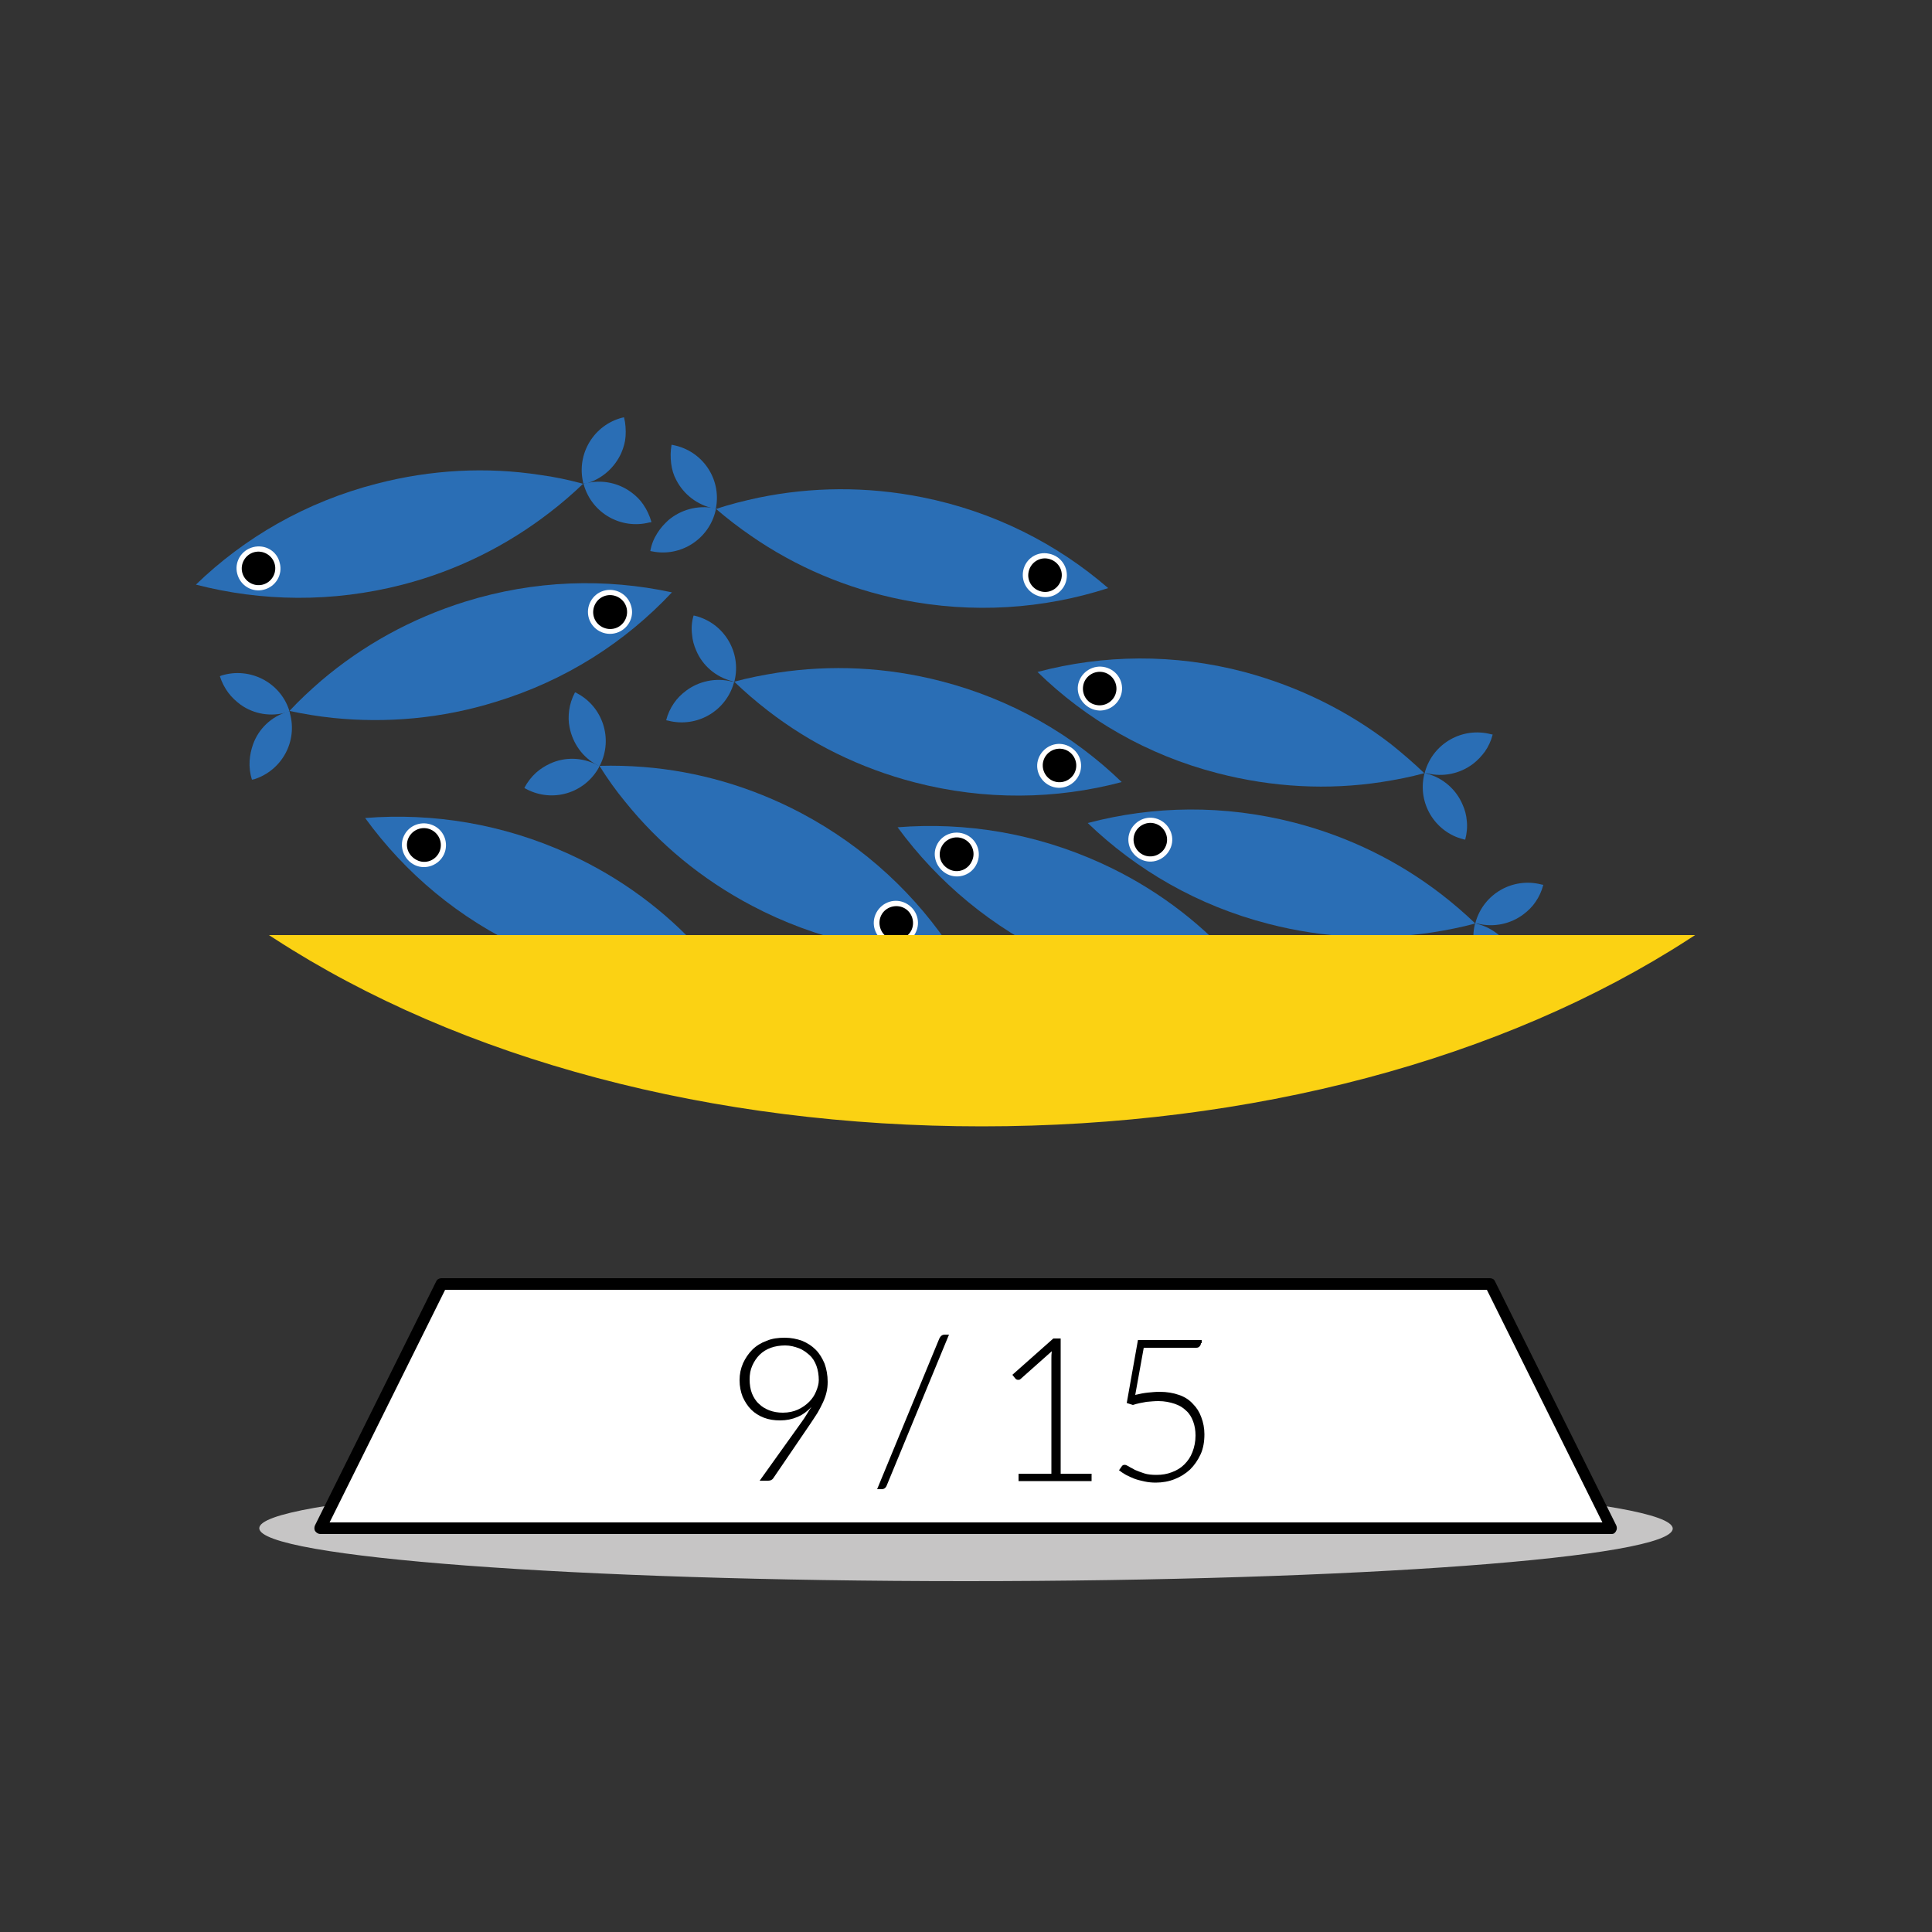 <?xml version="1.0" encoding="utf-8"?>
<!-- Generator: Adobe Illustrator 26.2.1, SVG Export Plug-In . SVG Version: 6.00 Build 0)  -->
<svg version="1.1" id="Livello_1" xmlns="http://www.w3.org/2000/svg" xmlns:xlink="http://www.w3.org/1999/xlink" x="0px" y="0px"
	 viewBox="0 0 500 500" style="enable-background:new 0 0 500 500;" xml:space="preserve">
<rect x="0" y="0" width="500" height="500" fill="#333333" stroke="none"/>
<style type="text/css">
	.st0{fill:#C6C5C5;}
	.st1{fill:#FFFFFF;}
	.st2{enable-background:new    ;}
	.st3{fill:#2A6EB5;}
	.st4{fill:#FBD213;}
</style>
<g id="a">
	<g id="b">
	</g>
	<g id="c">
	</g>
	<g id="d">
	</g>
	<g id="e">
	</g>
	<g id="f">
	</g>
	<g id="g">
	</g>
</g>
<g id="h">
</g>
<g id="i">
</g>
<path class="st0" d="M250,381.9c-101,0-182.9,6.1-182.9,13.6S149,409.2,250,409.2s182.9-6.1,182.9-13.6S351,381.9,250,381.9"/>
<g>
	<polygon class="st1" points="417.1,395.5 82.9,395.5 114.3,332.4 385.7,332.4 	"/>
	<path d="M417.1,397H82.9c-0.5,0-1-0.3-1.3-0.7s-0.3-1-0.1-1.5l31.4-63.2c0.2-0.5,0.8-0.8,1.3-0.8h271.4c0.6,0,1.1,0.3,1.3,0.8
		l31.4,63.2c0.2,0.5,0.2,1-0.1,1.5S417.6,397,417.1,397L417.1,397z M85.3,394h329.4l-29.9-60.2H115.2L85.3,394L85.3,394z"/>
</g>
<g class="st2">
	<path d="M201.9,367.6c-1.5,0-2.9-0.2-4.2-0.7s-2.4-1.2-3.3-2.1c-0.9-0.9-1.6-2-2.2-3.3c-0.5-1.3-0.8-2.7-0.8-4.3
		c0-1.6,0.3-3,0.9-4.4c0.6-1.3,1.4-2.5,2.4-3.5s2.3-1.8,3.7-2.3c1.4-0.6,3-0.8,4.7-0.8c1.6,0,3.1,0.3,4.5,0.8
		c1.4,0.6,2.5,1.3,3.5,2.3s1.7,2.2,2.3,3.6c0.5,1.4,0.8,3,0.8,4.7c0,1-0.1,1.9-0.3,2.7c-0.2,0.9-0.5,1.7-0.9,2.6s-0.9,1.8-1.4,2.7
		c-0.6,0.9-1.2,1.9-1.9,2.9l-9.6,14.1c-0.3,0.4-0.7,0.6-1.3,0.6h-2.2l10.8-15.1c0.5-0.7,1-1.4,1.4-2.1s0.8-1.3,1.2-1.9
		c-1,1.1-2.2,2-3.6,2.6S203.5,367.6,201.9,367.6z M211.9,357.2c0-1.3-0.2-2.6-0.6-3.7c-0.4-1.1-1-2.1-1.8-2.8s-1.7-1.4-2.8-1.8
		s-2.2-0.7-3.5-0.7s-2.6,0.2-3.7,0.6c-1.1,0.4-2.1,1-2.9,1.8s-1.4,1.7-1.9,2.8c-0.5,1.1-0.7,2.3-0.7,3.6c0,1.3,0.2,2.6,0.6,3.6
		s1,2,1.8,2.7c0.8,0.8,1.7,1.3,2.7,1.7c1.1,0.4,2.2,0.6,3.5,0.6c1.5,0,2.8-0.3,3.9-0.8c1.1-0.5,2.1-1.2,2.9-2
		c0.8-0.8,1.4-1.7,1.8-2.7S211.9,358.2,211.9,357.2z"/>
	<path d="M229.5,384.4c-0.1,0.3-0.3,0.6-0.6,0.8c-0.3,0.2-0.6,0.2-0.9,0.2h-1l16.1-39c0.3-0.6,0.7-1,1.4-1h1.1L229.5,384.4z"/>
	<path d="M263.7,381.4h8.4v-29.8c0-0.6,0-1.2,0.1-1.9l-8.1,7.2c-0.2,0.2-0.4,0.2-0.6,0.2c-0.3,0-0.5-0.1-0.7-0.3l-0.8-1l10.6-9.4
		h1.9v35h8v1.9h-18.9v-1.9H263.7z"/>
	<path d="M310.8,347.6c0,0.3-0.1,0.6-0.4,0.9s-0.6,0.3-1.1,0.3H296l-2.2,12.2c1.2-0.3,2.3-0.5,3.3-0.6s2-0.2,3-0.2
		c1.9,0,3.6,0.3,5,0.8c1.5,0.5,2.7,1.3,3.6,2.3c1,1,1.7,2.1,2.2,3.5c0.5,1.3,0.8,2.8,0.8,4.4c0,1.9-0.3,3.7-1,5.2s-1.6,2.8-2.7,3.9
		c-1.2,1.1-2.5,1.9-4,2.5s-3.2,0.9-4.9,0.9c-1,0-2-0.1-2.9-0.3c-0.9-0.2-1.8-0.4-2.6-0.7c-0.8-0.3-1.6-0.7-2.2-1
		c-0.7-0.4-1.3-0.8-1.8-1.2l0.7-1c0.2-0.3,0.4-0.4,0.8-0.4c0.2,0,0.5,0.1,1,0.4c0.4,0.3,1,0.5,1.6,0.9c0.7,0.3,1.5,0.6,2.4,0.9
		s2,0.4,3.2,0.4c1.4,0,2.7-0.2,4-0.7s2.3-1.1,3.2-2c0.9-0.9,1.6-1.9,2.1-3.2c0.5-1.3,0.8-2.7,0.8-4.3c0-1.3-0.2-2.5-0.6-3.6
		s-1-2.1-1.8-2.8c-0.8-0.8-1.8-1.4-3-1.8s-2.6-0.7-4.2-0.7c-1,0-2,0.1-3.1,0.2c-1.1,0.2-2.3,0.4-3.5,0.8l-1.6-0.5l2.9-16.3H311v0.8
		H310.8z"/>
</g>
<g>
	<path class="st3" d="M381.8,239L381.8,239L381.8,239c0.2,0,0.3,0.1,0.5,0.1c4.3,1.1,7.7,4.1,9.3,7.9c0.6,1.3,1,2.8,1.1,4.2
		c0.2,1.6,0,3.3-0.4,4.9c-0.2,0-0.4-0.1-0.5-0.1c-7.4-1.9-11.9-9.4-10.1-16.8C381.7,239.3,381.8,239.1,381.8,239L381.8,239z"/>
	<path class="st3" d="M381.8,239L381.8,239c0-0.1,0.1-0.2,0.1-0.4c2.1-7.3,9.6-11.6,17-9.7c0.2,0,0.3,0.1,0.5,0.1
		c-0.4,1.6-1.1,3.1-2,4.4c-0.8,1.2-1.9,2.3-3.1,3.2c-3.3,2.5-7.7,3.5-12,2.4C382.1,239.1,382,239.1,381.8,239z"/>
	<path class="st3" d="M328.3,239.1c14.3,3.7,28.6,4.3,42.4,2.2c3.8-0.6,7.4-1.3,11.1-2.3l0,0l0,0l0,0c-2.7-2.6-5.6-5.1-8.7-7.5
		c-11-8.5-23.8-14.9-38.1-18.6c-18.2-4.7-36.5-4.4-53.5,0.1C294.2,225.2,310,234.4,328.3,239.1L328.3,239.1z"/>
	<path class="st1" d="M292.2,215.9c0.8-3,3.9-4.9,6.9-4.1s4.9,3.9,4.1,6.9s-3.9,4.9-6.9,4.1S291.4,218.9,292.2,215.9L292.2,215.9z"
		/>
	<path d="M293.5,216.2c0.6-2.3,3-3.7,5.3-3.1c2.3,0.6,3.7,3,3.1,5.3s-3,3.7-5.3,3.1S292.9,218.5,293.5,216.2L293.5,216.2z"/>
</g>
<g>
	<path class="st3" d="M326.5,257.3L326.5,257.3L326.5,257.3c0.2,0.1,0.3,0.1,0.5,0.2c4.1,1.9,6.8,5.4,7.8,9.5
		c0.4,1.4,0.5,2.9,0.4,4.4c-0.1,1.6-0.5,3.2-1.2,4.8c-0.2-0.1-0.3-0.1-0.5-0.2c-6.9-3.2-10-11.3-7.1-18.3
		C326.4,257.5,326.5,257.4,326.5,257.3L326.5,257.3z"/>
	<path class="st3" d="M326.5,257.3L326.5,257.3c0.1-0.1,0.1-0.2,0.2-0.3c3.3-6.8,11.5-9.7,18.4-6.6c0.2,0.1,0.3,0.1,0.5,0.2
		c-0.7,1.5-1.6,2.9-2.8,4c-1,1.1-2.3,1.9-3.6,2.6c-3.7,1.9-8.2,2.1-12.3,0.3C326.8,257.4,326.7,257.3,326.5,257.3L326.5,257.3z"/>
	<path class="st3" d="M273.8,248c13.4,6.1,27.5,9.2,41.3,9.6c3.8,0.1,7.6,0,11.3-0.3l0,0l0,0l0,0c-2.2-3.1-4.6-6-7.2-8.9
		c-9.3-10.3-20.8-18.9-34.2-25c-17.1-7.8-35.2-10.7-52.7-9.3C242.7,228.3,256.7,240.1,273.8,248L273.8,248z"/>
	<path class="st1" d="M242.4,218.8c1.3-2.9,4.7-4.1,7.6-2.8c2.9,1.3,4.1,4.7,2.8,7.5c-1.3,2.9-4.7,4.1-7.5,2.8
		S241.1,221.6,242.4,218.8L242.4,218.8z"/>
	<path d="M243.6,219.3c1-2.2,3.6-3.2,5.8-2.2s3.2,3.6,2.1,5.8c-1,2.2-3.6,3.2-5.8,2.1S242.6,221.5,243.6,219.3z"/>
</g>
<g>
	<path class="st3" d="M188.6,254.9L188.6,254.9L188.6,254.9c0.2,0.1,0.3,0.1,0.5,0.2c4.1,1.9,6.8,5.4,7.8,9.5
		c0.4,1.4,0.5,2.9,0.4,4.4c-0.1,1.6-0.5,3.2-1.2,4.8c-0.2-0.1-0.3-0.1-0.5-0.2c-6.9-3.2-10.1-11.3-7.1-18.3
		C188.6,255.1,188.6,255,188.6,254.9L188.6,254.9z"/>
	<path class="st3" d="M188.7,254.9L188.7,254.9c0.1-0.1,0.1-0.2,0.2-0.3c3.3-6.8,11.5-9.7,18.4-6.6c0.2,0.1,0.3,0.1,0.5,0.2
		c-0.7,1.5-1.6,2.9-2.8,4c-1.1,1.1-2.3,1.9-3.6,2.6c-3.7,1.9-8.2,2.1-12.3,0.3C189,255,188.8,255,188.7,254.9L188.7,254.9z"/>
	<path class="st3" d="M135.9,245.6c13.4,6.1,27.4,9.2,41.3,9.6c3.8,0.1,7.6,0,11.3-0.3l0,0c0,0,0,0,0.1,0l0,0
		c-2.2-3.1-4.6-6-7.2-8.9c-9.3-10.3-20.8-18.9-34.2-25c-17.1-7.8-35.2-10.7-52.7-9.3C104.8,225.9,118.8,237.8,135.9,245.6
		L135.9,245.6z"/>
	<path class="st1" d="M104.5,216.4c1.3-2.9,4.7-4.1,7.6-2.8s4.1,4.7,2.8,7.5s-4.7,4.1-7.5,2.8S103.2,219.2,104.5,216.4L104.5,216.4z
		"/>
	<path d="M105.7,216.9c1-2.2,3.6-3.2,5.8-2.2c2.2,1,3.2,3.6,2.2,5.8s-3.6,3.2-5.8,2.1S104.7,219.1,105.7,216.9z"/>
</g>
<g>
	<path class="st3" d="M190,176.4L190,176.4L190,176.4c-0.2,0-0.3-0.1-0.5-0.1c-4.3-1.1-7.7-4.1-9.3-7.9c-0.6-1.3-1-2.8-1.1-4.2
		c-0.2-1.6-0.1-3.3,0.4-4.9c0.2,0,0.4,0.1,0.5,0.1c7.4,1.9,11.9,9.4,10.1,16.8C190.1,176.2,190.1,176.3,190,176.4L190,176.4z"/>
	<path class="st3" d="M190,176.4L190,176.4c0,0.1-0.1,0.2-0.1,0.4c-2.1,7.3-9.6,11.6-17,9.7c-0.2,0-0.3-0.1-0.5-0.1
		c0.4-1.6,1.1-3.1,2-4.4c0.8-1.2,1.9-2.3,3.1-3.2c3.3-2.5,7.7-3.5,12-2.4C189.7,176.3,189.9,176.4,190,176.4z"/>
	<path class="st3" d="M243.6,176.3c-14.3-3.7-28.6-4.3-42.4-2.2c-3.8,0.6-7.4,1.3-11.1,2.3l0,0c0,0,0,0-0.1,0l0,0
		c2.7,2.6,5.6,5.1,8.7,7.5c11,8.5,23.8,14.9,38.1,18.6c18.2,4.7,36.5,4.4,53.5-0.1C277.7,190.2,261.8,181,243.6,176.3L243.6,176.3z"
		/>
	<path class="st1" d="M279.6,199.6c-0.8,3-3.9,4.9-6.9,4.1s-4.9-3.9-4.1-6.9s3.9-4.9,6.9-4.1S280.4,196.5,279.6,199.6L279.6,199.6z"
		/>
	<path d="M278.4,199.2c-0.6,2.3-3,3.7-5.3,3.1c-2.3-0.6-3.7-3-3.1-5.3s3-3.7,5.3-3.1S279,196.9,278.4,199.2L278.4,199.2z"/>
</g>
<g>
	<path class="st3" d="M185.3,131.7L185.3,131.7L185.3,131.7c-0.2,0-0.4-0.1-0.5-0.1c-4.4-0.9-7.9-3.7-9.8-7.4
		c-0.7-1.3-1.1-2.7-1.3-4.2c-0.2-1.6-0.2-3.3,0.1-4.9c0.2,0,0.4,0.1,0.5,0.1c7.5,1.5,12.4,8.7,11,16.2
		C185.3,131.5,185.3,131.6,185.3,131.7L185.3,131.7z"/>
	<path class="st3" d="M185.3,131.7L185.3,131.7c0,0.1-0.1,0.2-0.1,0.4c-1.7,7.4-9,12.1-16.4,10.6c-0.2,0-0.4-0.1-0.5-0.1
		c0.3-1.7,0.9-3.2,1.8-4.6c0.8-1.3,1.8-2.4,2.9-3.4c3.2-2.7,7.5-3.9,11.9-3.1C184.9,131.6,185.1,131.7,185.3,131.7z"/>
	<path class="st3" d="M238.7,128.7c-14.5-2.9-28.8-2.7-42.4,0.1c-3.7,0.8-7.4,1.7-10.9,2.9l0,0c0,0,0,0-0.1,0l0,0
		c2.9,2.5,5.9,4.8,9.1,7c11.4,7.9,24.6,13.6,39,16.5c18.4,3.7,36.7,2.4,53.4-3C273.5,140.7,257.2,132.4,238.7,128.7L238.7,128.7z"/>
	<path class="st1" d="M276,150c-0.6,3.1-3.6,5.1-6.7,4.4s-5.1-3.6-4.5-6.7s3.6-5.1,6.7-4.4C274.6,143.9,276.6,146.9,276,150L276,150
		z"/>
	<path d="M274.7,149.7c-0.5,2.4-2.8,3.9-5.1,3.4c-2.4-0.5-3.9-2.8-3.4-5.1c0.5-2.4,2.8-3.9,5.1-3.4S275.2,147.3,274.7,149.7z"/>
</g>
<g>
	<path class="st3" d="M155.1,198.3L155.1,198.3L155.1,198.3c-0.1-0.1-0.3-0.2-0.5-0.3c-4-2.1-8.5-2.1-12.2-0.4
		c-1.3,0.6-2.6,1.4-3.7,2.4c-1.2,1.1-2.2,2.4-3,3.9c0.1,0.1,0.3,0.2,0.5,0.3c6.8,3.6,15.1,1.1,18.8-5.6
		C155,198.5,155,198.4,155.1,198.3L155.1,198.3z"/>
	<path class="st3" d="M155.1,198.3L155.1,198.3c0.1-0.1,0.1-0.2,0.2-0.3c3.4-6.8,0.7-15.1-6-18.6c-0.1-0.1-0.3-0.2-0.5-0.2
		c-0.8,1.5-1.3,3.1-1.5,4.6s-0.2,3,0.1,4.4c0.8,4.1,3.3,7.8,7.3,9.9C154.8,198.2,154.9,198.2,155.1,198.3L155.1,198.3z"/>
	<path class="st3" d="M194.6,234.4c-13.1-6.9-24.1-16.1-32.8-26.9c-2.4-2.9-4.6-6-6.6-9.2l0,0c0,0,0,0,0-0.1l0,0
		c3.8-0.1,7.6,0,11.4,0.3c13.8,1.1,27.6,5,40.7,11.9c16.6,8.8,30,21.4,39.5,36.1C229.2,247.1,211.3,243.2,194.6,234.4L194.6,234.4z"
		/>
	<path class="st1" d="M236.9,241.5c1.5-2.8,0.4-6.2-2.4-7.7c-2.8-1.5-6.2-0.4-7.7,2.4s-0.4,6.2,2.4,7.7
		C232,245.4,235.5,244.3,236.9,241.5L236.9,241.5z"/>
	<path d="M235.8,240.9c1.1-2.1,0.3-4.8-1.8-5.9s-4.8-0.3-5.9,1.8s-0.3,4.8,1.8,5.9S234.6,243,235.8,240.9L235.8,240.9z"/>
</g>
<g>
	<path class="st3" d="M74.9,184.1L74.9,184.1L74.9,184.1c-0.2,0-0.3,0.1-0.5,0.1c-4.3,1.3-7.5,4.5-8.9,8.4c-0.5,1.4-0.8,2.8-0.9,4.3
		c-0.1,1.6,0.1,3.3,0.6,4.9c0.2-0.1,0.3-0.1,0.5-0.1c7.3-2.3,11.4-9.9,9.3-17.2C75,184.3,75,184.2,74.9,184.1L74.9,184.1z"/>
	<path class="st3" d="M74.9,184.1L74.9,184.1c0-0.1-0.1-0.2-0.1-0.4c-2.4-7.2-10.2-11.1-17.4-8.9c-0.2,0.1-0.3,0.1-0.5,0.2
		c0.5,1.6,1.3,3.1,2.2,4.3s2,2.2,3.2,3.1c3.4,2.4,7.8,3.2,12.1,1.9C74.6,184.2,74.8,184.1,74.9,184.1L74.9,184.1z"/>
	<path class="st3" d="M128.4,181.6c-14.1,4.4-28.4,5.6-42.2,4.2c-3.8-0.4-7.5-1-11.2-1.8l0,0c0,0,0,0-0.1,0l0,0
		c2.6-2.8,5.4-5.4,8.3-7.9c10.6-9,23.1-16,37.2-20.4c18-5.6,36.3-6.1,53.5-2.4C161.8,166.2,146.4,176.1,128.4,181.6L128.4,181.6z"/>
	<path class="st1" d="M163.3,156.7c-0.9-3-4.1-4.7-7.1-3.8s-4.7,4.1-3.8,7.1s4.1,4.7,7.1,3.8S164.3,159.7,163.3,156.7L163.3,156.7z"
		/>
	<path d="M162.1,157.1c-0.7-2.3-3.2-3.6-5.5-2.9s-3.6,3.2-2.9,5.5c0.7,2.3,3.2,3.6,5.5,2.9C161.5,161.9,162.8,159.4,162.1,157.1
		L162.1,157.1z"/>
</g>
<g>
	<path class="st3" d="M151,125.2L151,125.2L151,125.2c0.2-0.1,0.3-0.1,0.5-0.1c4.3-1.1,8.7-0.1,12,2.4c1.2,0.9,2.2,1.9,3,3.1
		c0.9,1.3,1.6,2.8,2.1,4.5c-0.2,0.1-0.3,0.1-0.5,0.1c-7.4,1.9-14.9-2.4-17-9.7C151.1,125.4,151,125.3,151,125.2z"/>
	<path class="st3" d="M151,125.2L151,125.2c0-0.1-0.1-0.2-0.1-0.4c-1.7-7.4,2.8-14.8,10.1-16.7c0.2,0,0.3-0.1,0.5-0.1
		c0.4,1.6,0.5,3.3,0.4,4.9c-0.1,1.5-0.5,2.9-1.1,4.3c-1.7,3.8-5,6.8-9.3,8C151.3,125.1,151.2,125.1,151,125.2z"/>
	<path class="st3" d="M104.2,151.3c14.3-3.7,27.1-10.2,38.1-18.7c3-2.3,5.9-4.8,8.6-7.4l0,0l0,0l0,0c-3.7-1-7.4-1.8-11.2-2.3
		c-13.7-2.1-28.1-1.4-42.3,2.3c-18.2,4.7-34.1,13.9-46.7,26.1C67.7,155.7,86,156,104.2,151.3L104.2,151.3z"/>
	<path class="st1" d="M61.4,148.5c-0.8-3,1-6.1,4.1-6.9s6.2,1,6.9,4.1c0.8,3-1,6.1-4.1,6.9C65.3,153.4,62.2,151.6,61.4,148.5
		L61.4,148.5z"/>
	<path d="M62.7,148.2c-0.6-2.3,0.8-4.7,3.1-5.3s4.7,0.8,5.3,3.1c0.6,2.3-0.8,4.7-3.1,5.3S63.3,150.5,62.7,148.2z"/>
</g>
<g>
	<path class="st3" d="M368.7,200.1L368.7,200.1L368.7,200.1c0.2,0,0.3,0.1,0.5,0.1c4.3,1.1,7.7,4.2,9.3,8c0.6,1.3,1,2.8,1.1,4.2
		c0.2,1.6,0,3.3-0.4,4.9c-0.2,0-0.4-0.1-0.5-0.1c-7.4-1.9-11.9-9.4-10.1-16.8C368.6,200.4,368.6,200.3,368.7,200.1L368.7,200.1z"/>
	<path class="st3" d="M368.7,200.1L368.7,200.1c0-0.1,0.1-0.2,0.1-0.4c2.1-7.3,9.6-11.6,17-9.7c0.2,0,0.3,0.1,0.5,0.1
		c-0.4,1.6-1.1,3.1-2,4.4c-0.9,1.2-1.9,2.3-3.1,3.2c-3.3,2.5-7.7,3.5-12,2.4C369,200.2,368.9,200.2,368.7,200.1L368.7,200.1z"/>
	<path class="st3" d="M315.1,200.1c14.3,3.7,28.6,4.4,42.4,2.3c3.8-0.6,7.5-1.3,11.1-2.3l0,0l0,0l0,0c-2.7-2.6-5.6-5.1-8.6-7.5
		c-11-8.5-23.8-14.9-38-18.7c-18.2-4.8-36.5-4.5-53.5,0C281.1,186.2,296.9,195.4,315.1,200.1L315.1,200.1z"/>
	<path class="st1" d="M279.1,176.8c0.8-3,3.9-4.9,7-4.1s4.9,3.9,4.1,6.9s-3.9,4.9-6.9,4.1S278.3,179.8,279.1,176.8L279.1,176.8z"/>
	<path d="M280.4,177.1c0.6-2.3,3-3.7,5.3-3.1s3.7,3,3.1,5.3s-3,3.7-5.3,3.1C281.2,181.9,279.8,179.5,280.4,177.1L280.4,177.1z"/>
</g>
<g>
	<path class="st4" d="M437,242.5C390.8,272.4,326,291,254.1,291s-136.6-18.6-182.9-48.5H437z"/>
	<path class="st4" d="M254.1,291.5c-69.7,0-134.7-17.2-183.1-48.6l-1.4-0.9h369.1l-1.4,0.9C388.9,274.3,323.8,291.5,254.1,291.5
		L254.1,291.5z M73,243c48.1,30.6,112.3,47.5,181.2,47.5s133.1-16.9,181.1-47.5H73z"/>
</g>
<g id="k">
</g>
</svg>
